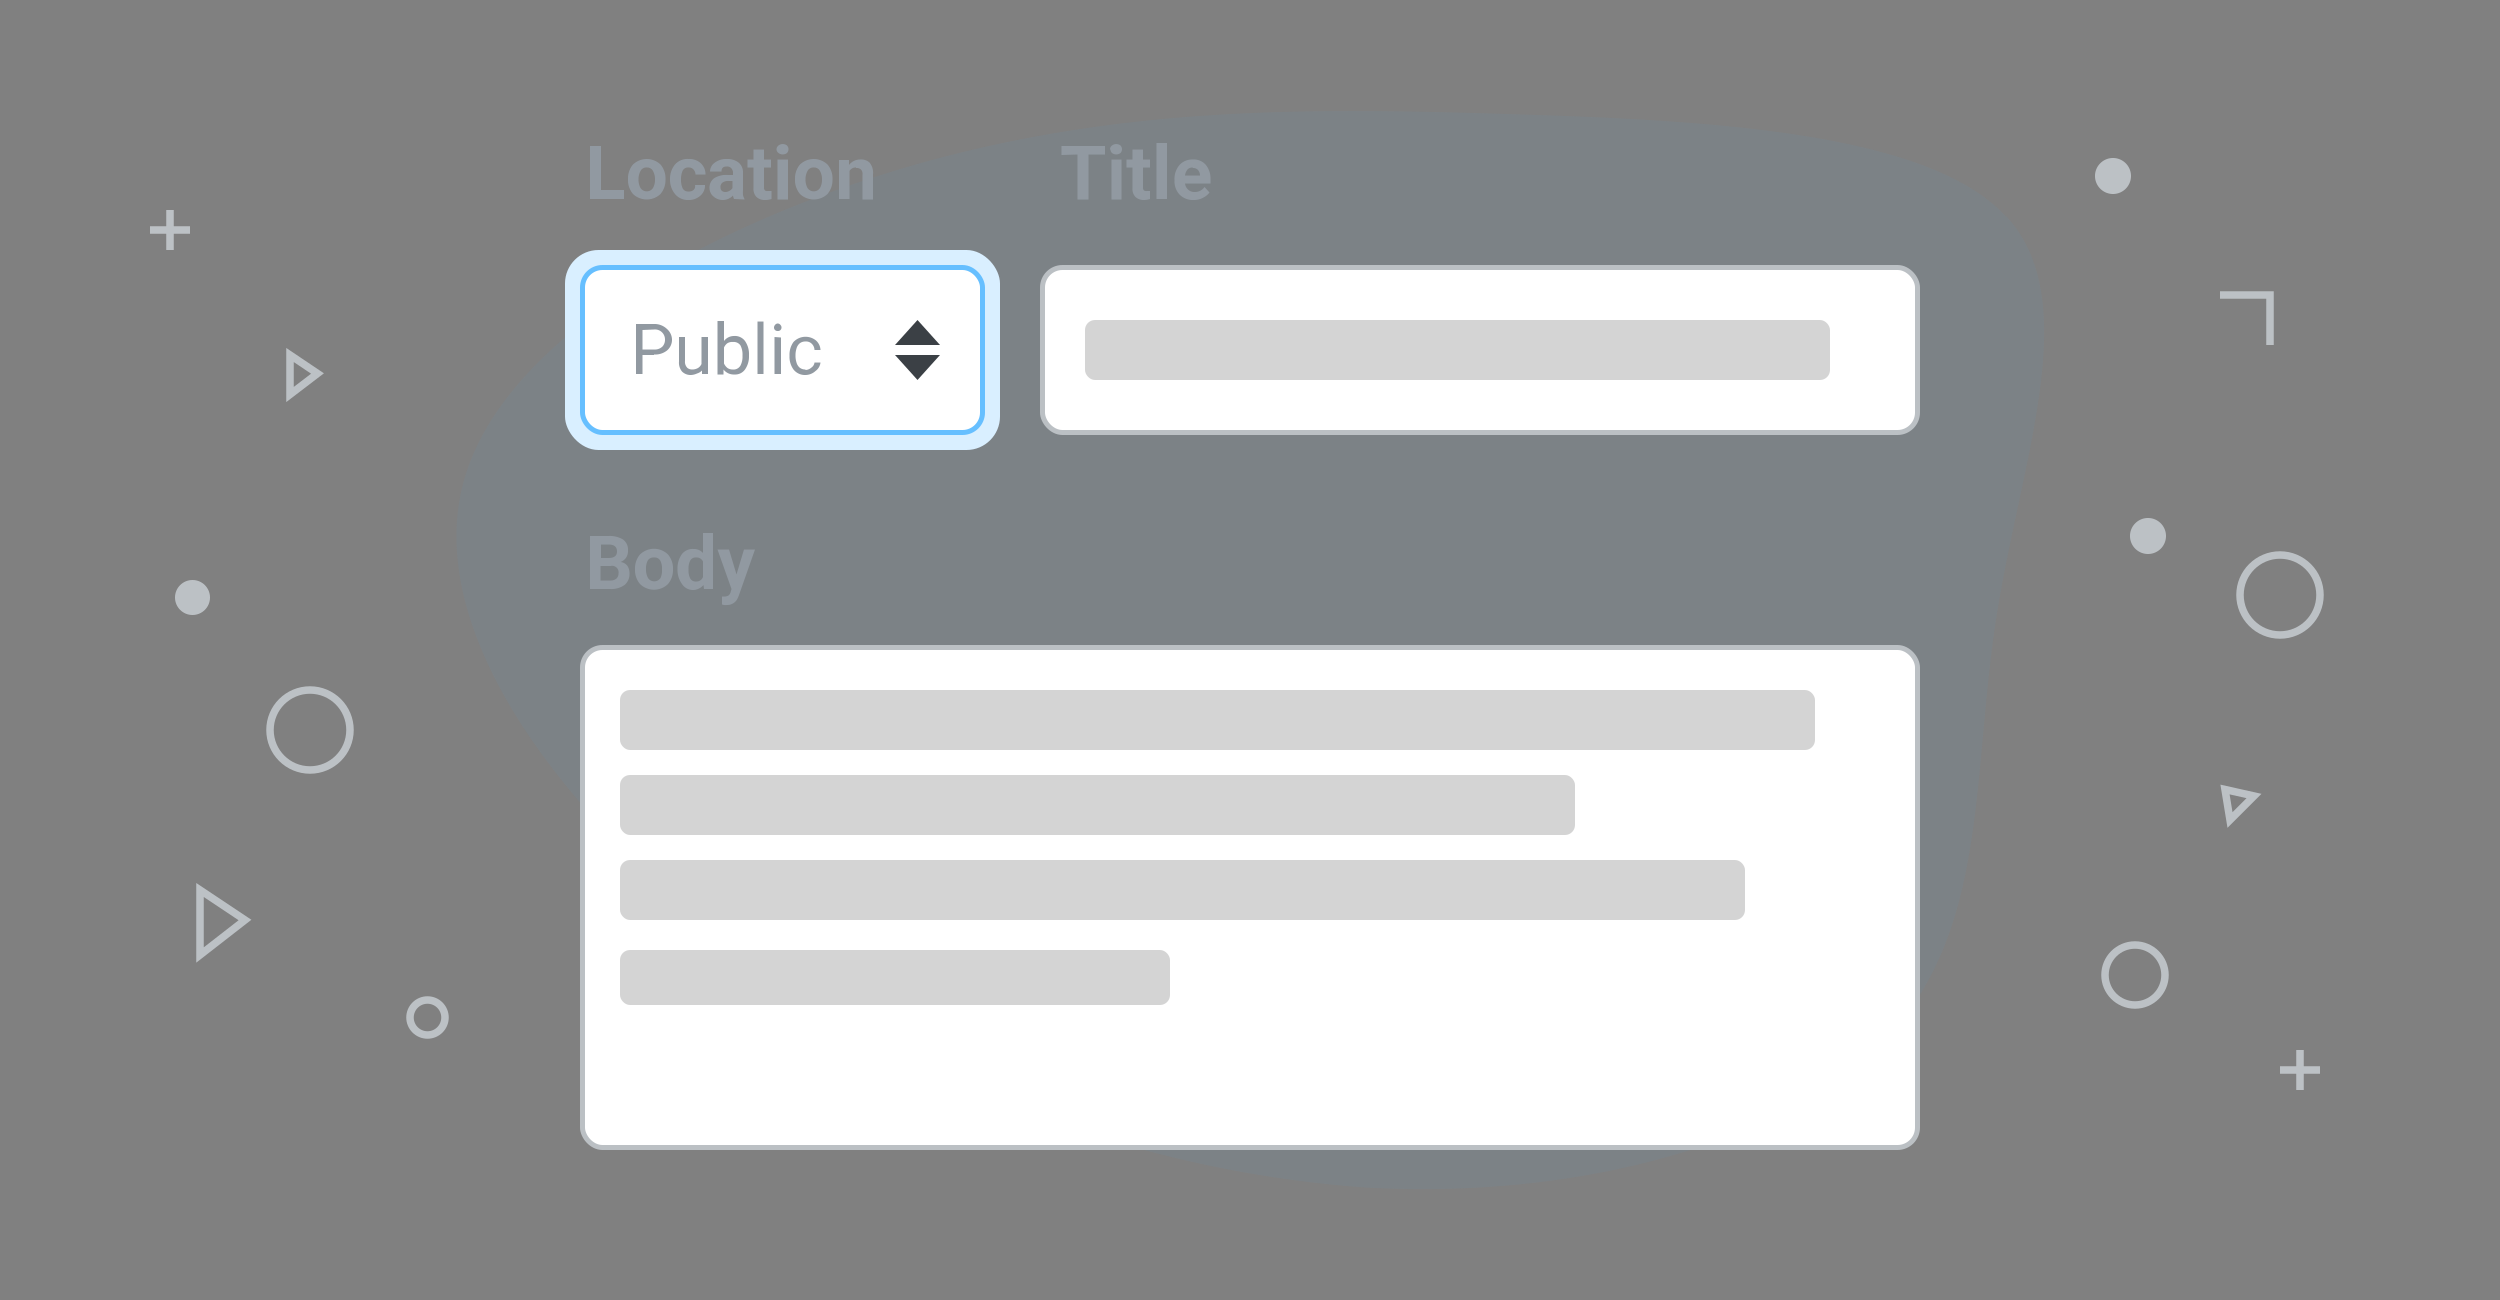 <svg xmlns="http://www.w3.org/2000/svg" width="500" height="260"><rect width="100%" height="100%" fill="#808080" stroke="none"/><path d="M401.2 43.3c-15.6-17-59.7-19.3-100-20.5-40.3-1.3-76.8-1.4-117 9.8-40 11.3-83.8 34.2-91.6 64.2s20.3 67.1 56.5 94.2A234 234 0 0 0 273 237.5c43.3 2.5 85.4-9.3 105-30.7s16.4-52.2 21.3-83.5 17.6-63 2-80z" fill="rgba(85, 166, 214, 0.07)"/><path d="M419 35.2a3.6 3.6 0 1 1 3.6 3.6 3.6 3.6 0 0 1-3.6-3.6zM426 107.2a3.6 3.6 0 1 1 3.6 3.6 3.6 3.6 0 0 1-3.6-3.6z" fill="#bcc1c5"/><circle cx="62" cy="146" r="8" fill="none" stroke="#bcc1c5" stroke-miterlimit="10" stroke-width="1.5"/><circle cx="85.5" cy="203.5" r="3.5" fill="none" stroke="#bcc1c5" stroke-miterlimit="10" stroke-width="1.5"/><circle cx="38.5" cy="119.5" r="3.5" fill="#bcc1c5"/><path fill="none" stroke="#bcc1c5" stroke-miterlimit="10" stroke-width="1.5" d="M40 178v13l9-7-9-6zM58 71v7.9l5.5-4.2L58 71zM444 59h10v10"/><circle cx="456" cy="119" r="8" fill="none" stroke="#bcc1c5" stroke-miterlimit="10" stroke-width="1.5"/><circle cx="427" cy="195" r="6" fill="none" stroke="#bcc1c5" stroke-miterlimit="10" stroke-width="1.5"/><path fill="none" stroke="#bcc1c5" stroke-miterlimit="10" stroke-width="1.5" d="M34 42v8M38 46h-8"/><g fill="none" stroke="#bcc1c5" stroke-miterlimit="10" stroke-width="1.5"><path d="M460 210v8M464 214h-8"/></g><path fill="none" stroke="#bcc1c5" stroke-miterlimit="10" stroke-width="1.5" d="M450.8 159.2l-5.8-1.3 1 6.1 4.8-4.8z"/><g><rect x="113" y="50" width="87" height="40" rx="6.7" fill="#d9efff"/><rect x="116.5" y="53.5" width="80" height="33" rx="4" fill="#fff" stroke="#66bfff" stroke-miterlimit="10"/><rect x="208.5" y="53.5" width="175" height="33" rx="4" fill="#fff" stroke="#bbc0c4" stroke-miterlimit="10"/><rect x="116.5" y="129.5" width="267" height="100" rx="4" fill="#fff" stroke="#bbc0c4" stroke-miterlimit="10"/><rect x="217" y="64" width="149" height="12" rx="2" fill="#d4d4d4"/><rect x="124" y="138" width="239" height="12" rx="2" fill="#d4d4d4"/><rect x="124" y="155" width="191" height="12" rx="2" fill="#d4d4d4"/><rect x="124" y="172" width="225" height="12" rx="2" fill="#d4d4d4"/><rect x="124" y="190" width="110" height="11" rx="2" fill="#d4d4d4"/><path fill="#3b4045" d="M179 71l4.5 5 4.5-5h-9zM188 69l-4.5-5-4.5 5h9z"/><g fill="#9199a1"><path d="M212.3 31v-1.8h8.7v1.7h-3.3v9h-2.2v-9zM222 29.9a1 1 0 0 1 .4-.8 1.4 1.4 0 0 1 1.7 0 1.1 1.1 0 0 1 0 1.5 1.4 1.4 0 0 1-1.7 0 1 1 0 0 1-.3-.7zm2.3 2v8h-2v-8zM230 39.8a3.9 3.9 0 0 1-1.2.2 2.4 2.4 0 0 1-1.7-.6 2.3 2.3 0 0 1-.6-1.8v-4.1h-1.2v-1.6h1.2v-2h2.1v2h1.4v1.6h-1.4v4a.8.8 0 0 0 .2.6 1 1 0 0 0 .6.1 3 3 0 0 0 .4 0h.2zM233.4 28.6v11.2h-2.1V28.6zM241.9 38.5a3.5 3.5 0 0 1-1.2 1 3.8 3.8 0 0 1-2 .5 3.7 3.7 0 0 1-2.8-1.1 3.9 3.9 0 0 1-1-2.8V36a4.3 4.3 0 0 1 1-3 3.4 3.4 0 0 1 2.6-1.1 3.2 3.2 0 0 1 2.6 1 4.3 4.3 0 0 1 1 2.9v.9H237a2 2 0 0 0 .6 1.2 1.8 1.8 0 0 0 1.3.5 2.3 2.3 0 0 0 2-1zm-3.4-5a1.3 1.3 0 0 0-1 .4 2.4 2.4 0 0 0-.5 1.2h3V35a1.7 1.7 0 0 0-.4-1 1.3 1.3 0 0 0-1-.4z"/></g><g fill="#9199a1"><path d="M124.8 38v1.8H118V29.2h2.2V38zM125.6 36v-.2a4.3 4.3 0 0 1 1-2.9 4 4 0 0 1 5.5 0 4.3 4.3 0 0 1 1 2.9v.2a4.3 4.3 0 0 1-1 2.8 4 4 0 0 1-5.5 0 4.3 4.3 0 0 1-1-2.8zm2.1-.2v.2a3.4 3.4 0 0 0 .4 1.6 1.5 1.5 0 0 0 2.5 0 3.4 3.4 0 0 0 .4-1.6v-.2a3.4 3.4 0 0 0-.4-1.6 1.3 1.3 0 0 0-1.2-.7 1.3 1.3 0 0 0-1.3.7 3.5 3.5 0 0 0-.4 1.6zM137.7 38.3a1.4 1.4 0 0 0 1-.3 1 1 0 0 0 .3-1h2a2.7 2.7 0 0 1-1 2.2 3.4 3.4 0 0 1-2.3.8 3.3 3.3 0 0 1-2.7-1.2 4.5 4.5 0 0 1-1-2.8v-.2a4.5 4.5 0 0 1 1-2.9 3.3 3.3 0 0 1 2.7-1.1 3.4 3.4 0 0 1 2.4.8 3 3 0 0 1 1 2.3h-2a1.5 1.5 0 0 0-.4-1 1.2 1.2 0 0 0-1-.4 1.2 1.2 0 0 0-1.2.7 4.3 4.3 0 0 0-.3 1.6v.2a4.2 4.2 0 0 0 .3 1.6 1.2 1.2 0 0 0 1.2.7zM146.8 39.8a3 3 0 0 1-.2-.7 2.8 2.8 0 0 1-.8.6 2.6 2.6 0 0 1-1.2.3 2.8 2.8 0 0 1-1.9-.7 2.2 2.2 0 0 1-.8-1.7 2.3 2.3 0 0 1 1-2 4.6 4.6 0 0 1 2.7-.6h1v-.5a1.3 1.3 0 0 0-.3-.8 1.1 1.1 0 0 0-1-.4q-1 0-1 1H142a2.2 2.2 0 0 1 1-1.8 3.8 3.8 0 0 1 2.4-.7 3.6 3.6 0 0 1 2.3.7 2.5 2.5 0 0 1 .9 2V38a6 6 0 0 0 0 1 2.7 2.7 0 0 0 .3.8v.1zm-1.7-1.4a1.7 1.7 0 0 0 .9-.3 1.5 1.5 0 0 0 .5-.5v-1.4h-.8a1.8 1.8 0 0 0-1.3.4 1.1 1.1 0 0 0-.3.9.9.9 0 0 0 .2.6 1 1 0 0 0 .8.3zM154.3 39.8a3.9 3.9 0 0 1-1.3.2 2.4 2.4 0 0 1-1.7-.6 2.3 2.3 0 0 1-.6-1.8v-4.1h-1.2v-1.6h1.2v-2h2.1v2h1.4v1.6h-1.4v4a.8.8 0 0 0 .2.6 1 1 0 0 0 .6.1 3 3 0 0 0 .4 0h.3zM155.3 29.9a1 1 0 0 1 .4-.8 1.4 1.4 0 0 1 1.7 0 1.1 1.1 0 0 1 0 1.5 1.4 1.4 0 0 1-1.7 0 1 1 0 0 1-.4-.7zm2.3 2v8h-2.1v-8zM159 36v-.2a4.3 4.3 0 0 1 1-2.9 4 4 0 0 1 5.5 0 4.3 4.3 0 0 1 1 2.9v.2a4.3 4.3 0 0 1-1 2.8 4 4 0 0 1-5.5 0 4.3 4.3 0 0 1-1-2.8zm2.1-.2v.2a3.4 3.4 0 0 0 .4 1.6 1.5 1.5 0 0 0 2.5 0 3.4 3.4 0 0 0 .4-1.6v-.2a3.4 3.4 0 0 0-.4-1.6 1.3 1.3 0 0 0-1.2-.7 1.3 1.3 0 0 0-1.3.7 3.5 3.5 0 0 0-.4 1.6zM171.2 33.5a1.4 1.4 0 0 0-1.3.7v5.6h-2.1V32h2v1a2.8 2.8 0 0 1 2.3-1.1 2.5 2.5 0 0 1 1.8.6 3.2 3.2 0 0 1 .7 2.4v5h-2.1v-5a1.3 1.3 0 0 0-.3-1 1.4 1.4 0 0 0-1-.3z"/></g><g fill="#9199a1"><path d="M130.8 71h-2.3v3.8h-1.3v-10h3.6a3.6 3.6 0 0 1 2.6 1 2.9 2.9 0 0 1 1 2.1 2.8 2.8 0 0 1-1 2.2 3.8 3.8 0 0 1-2.6.8zm-2.3-5v3.9h2.3a2.2 2.2 0 0 0 1.7-.6 2 2 0 0 0 .5-1.4 2 2 0 0 0-2.2-2zM140.4 74.8v-.7a2.3 2.3 0 0 1-1 .6 3.2 3.2 0 0 1-1.2.3 2.4 2.4 0 0 1-1.8-.7 2.8 2.8 0 0 1-.6-2v-4.9h1.2v4.8a1.7 1.7 0 0 0 .5 1.4 1.5 1.5 0 0 0 .9.3 2.3 2.3 0 0 0 1.2-.3 1.8 1.8 0 0 0 .7-.8v-5.4h1.3v7.4zM149.8 71.2a4.5 4.5 0 0 1-.8 2.7 2.4 2.4 0 0 1-2.1 1 2.6 2.6 0 0 1-2.2-1v1h-1.2V64.2h1.3v4a2.5 2.5 0 0 1 2-1 2.5 2.5 0 0 1 2.2 1 4.6 4.6 0 0 1 .8 2.8zm-3.2-2.8a1.8 1.8 0 0 0-1.2.3 2.3 2.3 0 0 0-.6.8v3.2a2.4 2.4 0 0 0 .7.9 1.8 1.8 0 0 0 1 .3 1.6 1.6 0 0 0 1.6-.8 3.8 3.8 0 0 0 .4-1.9v-.1a4 4 0 0 0-.4-2 1.6 1.6 0 0 0-1.5-.7zM152.7 64.3v10.5h-1.2V64.3zM154.8 65.5a.8.8 0 0 1 .2-.5.7.7 0 0 1 .5-.3.7.7 0 0 1 .6.3.7.7 0 0 1 .2.5.7.7 0 0 1-.2.5.7.7 0 0 1-.6.2.7.7 0 0 1-.5-.2.7.7 0 0 1-.2-.5zm1.4 2v7.3h-1.3v-7.4zM161.1 74a1.9 1.9 0 0 0 1.2-.5 1.4 1.4 0 0 0 .6-1h1.2a2.4 2.4 0 0 1-1 1.7 3 3 0 0 1-2 .8 2.9 2.9 0 0 1-2.4-1.1 4.3 4.3 0 0 1-.8-2.6V71a4.3 4.3 0 0 1 .8-2.6 3.3 3.3 0 0 1 4.5-.3 2.7 2.7 0 0 1 .9 1.9h-1.2a1.8 1.8 0 0 0-.5-1.2 1.6 1.6 0 0 0-1.3-.5 1.8 1.8 0 0 0-1.2.4 2.1 2.1 0 0 0-.6 1 4.4 4.4 0 0 0-.2 1.3v.3a4.5 4.5 0 0 0 .2 1.2 2.1 2.1 0 0 0 .6 1 1.8 1.8 0 0 0 1.2.4z"/></g><g fill="#9199a1"><path d="M125.9 114.7a2.8 2.8 0 0 1-1 2.3 4.5 4.5 0 0 1-2.9.8h-4v-10.6h3.7a5.1 5.1 0 0 1 2.9.7 2.5 2.5 0 0 1 1 2.2 2.5 2.5 0 0 1-.3 1.3 2.3 2.3 0 0 1-1.2 1 2 2 0 0 1 1.4.8 2.7 2.7 0 0 1 .4 1.5zm-5.7-5.8v2.7h1.5q1.7 0 1.7-1.3 0-1.4-1.7-1.4zm3.5 5.8a1.3 1.3 0 0 0-1.6-1.5h-2v2.9h2a1.7 1.7 0 0 0 1.2-.4 1.3 1.3 0 0 0 .4-1zM127 114v-.2a4.3 4.3 0 0 1 1-2.9 4 4 0 0 1 5.6 0 4.3 4.3 0 0 1 1 2.9v.2a4.3 4.3 0 0 1-1 2.8 4 4 0 0 1-5.6 0 4.3 4.3 0 0 1-1-2.8zm2.2-.2v.2a3.4 3.4 0 0 0 .4 1.6 1.5 1.5 0 0 0 2.5 0 3.4 3.4 0 0 0 .3-1.6v-.2a3.4 3.4 0 0 0-.3-1.6 1.3 1.3 0 0 0-1.3-.7 1.3 1.3 0 0 0-1.3.7 3.5 3.5 0 0 0-.3 1.6zM140.8 117.8l-.1-.8a2.7 2.7 0 0 1-.9.7 2.5 2.5 0 0 1-1.2.3 2.6 2.6 0 0 1-2.2-1.2 4.8 4.8 0 0 1-.9-2.8v-.2a4.9 4.9 0 0 1 .9-3 2.7 2.7 0 0 1 2.3-1 2.4 2.4 0 0 1 1.9.8v-4h2v11.2zm-3.1-3.8a3.6 3.6 0 0 0 .3 1.6 1.2 1.2 0 0 0 1.2.7 1.4 1.4 0 0 0 1.4-.9v-3.1a1.4 1.4 0 0 0-1.4-.8 1.2 1.2 0 0 0-1.2.7 3.6 3.6 0 0 0-.3 1.6zM147.8 119a5.3 5.3 0 0 1-.4.9 2.3 2.3 0 0 1-2 1.1 2.8 2.8 0 0 1-.6 0l-.4-.1v-1.6H144.7a1.7 1.7 0 0 0 1-.2 1.2 1.2 0 0 0 .4-.6l.2-.7-2.8-7.9h2.3l1.5 5 1.5-5h2.2z"/></g></g></svg>